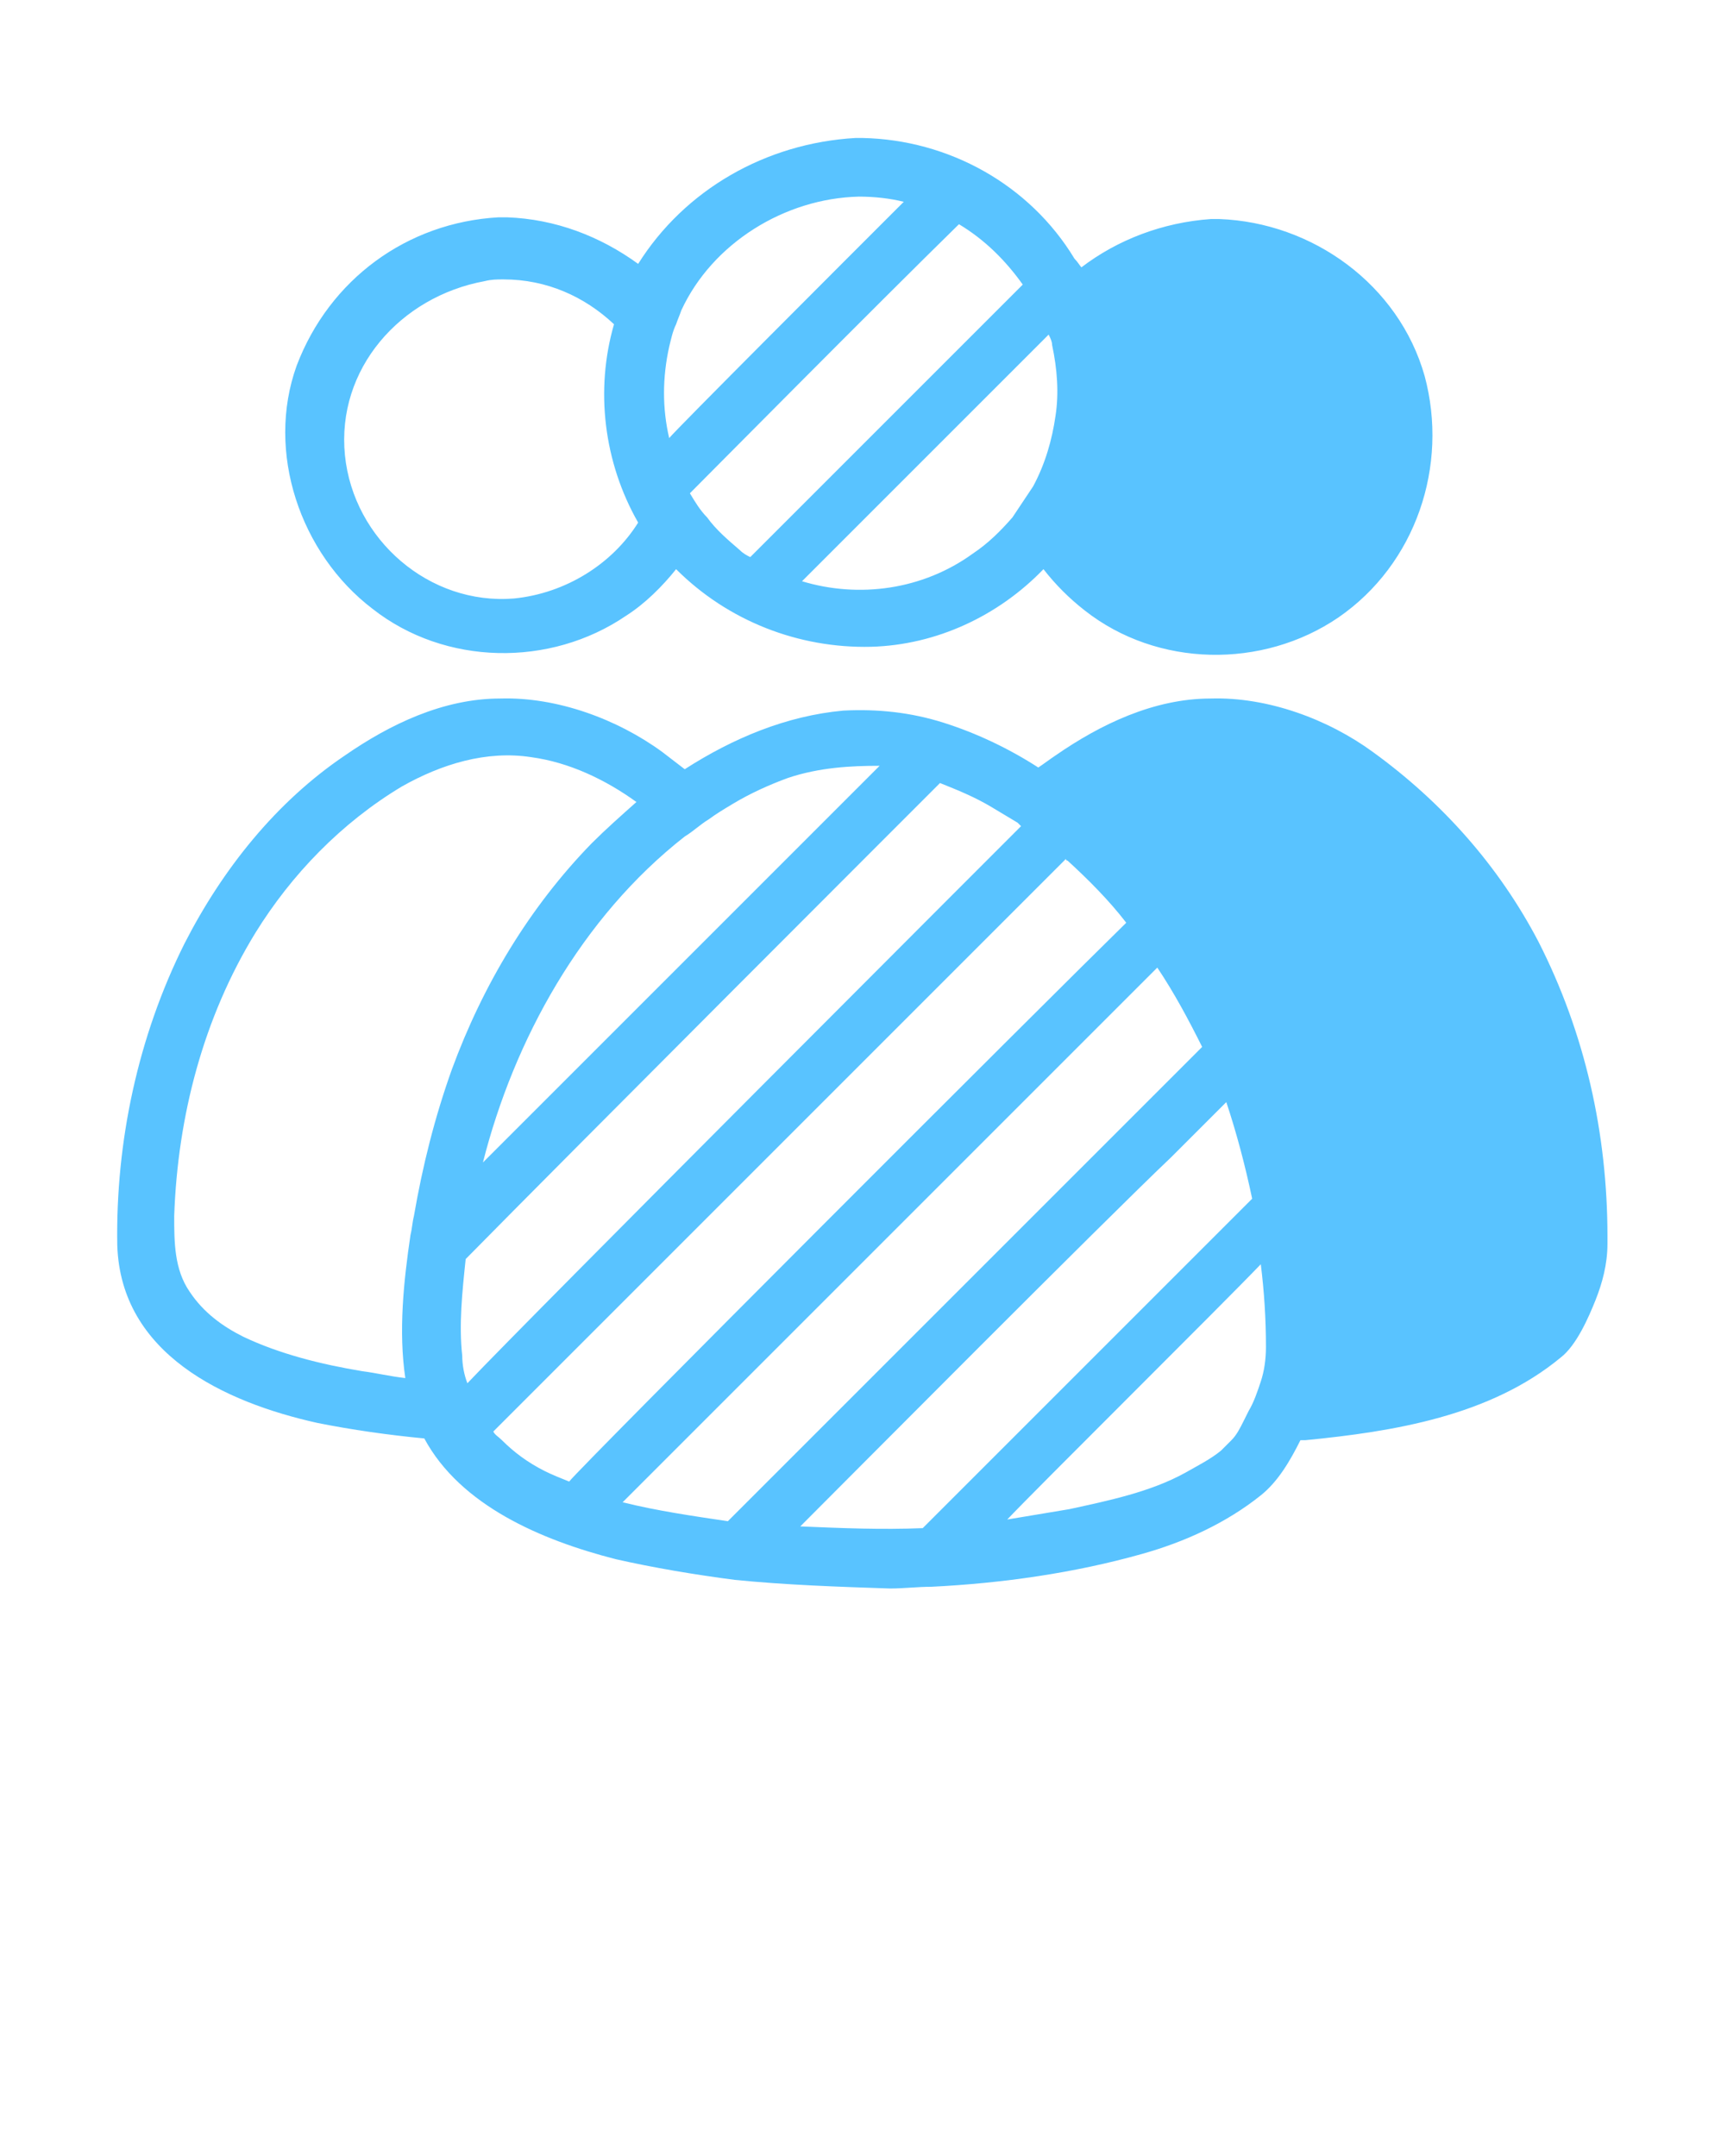 <svg width="153" height="191" viewBox="0 0 153 191" fill="none" xmlns="http://www.w3.org/2000/svg">
<path d="M61.12 43.701C61.578 44.465 62.037 45.229 62.648 45.84C63.412 46.91 64.482 47.827 65.551 48.743C65.857 49.049 66.162 49.202 66.468 49.355L66.621 49.202C74.566 41.256 82.665 33.158 90.61 25.212C89.082 23.073 87.249 21.239 84.957 19.864C77.775 26.893 62.037 42.784 61.12 43.701ZM95.806 23.684C99.014 21.239 102.987 19.711 107.266 19.406C107.418 19.406 107.418 19.406 107.571 19.406C107.571 19.406 107.571 19.406 107.724 19.406C107.877 19.406 107.877 19.406 108.03 19.406C116.281 19.711 123.921 25.212 126.213 33.31C128.352 41.256 125.449 49.966 118.573 54.703C111.85 59.286 102.529 59.134 96.111 54.091C94.736 53.022 93.514 51.799 92.444 50.424C88.471 54.55 82.97 57.147 77.164 57.3C70.746 57.453 64.482 55.008 59.898 50.424C58.675 51.952 57.147 53.48 55.466 54.55C48.743 59.134 39.422 58.981 33.005 53.938C26.587 49.049 23.531 40.034 26.282 32.394C29.185 24.754 36.061 19.711 44.159 19.253C44.312 19.253 44.312 19.253 44.465 19.253C44.465 19.253 44.465 19.253 44.618 19.253C44.77 19.253 44.77 19.253 44.923 19.253C49.202 19.406 53.174 20.934 56.536 23.378C60.662 16.808 67.843 12.682 75.789 12.224C75.942 12.224 76.094 12.224 76.094 12.224H76.247H76.4C84.04 12.377 91.222 16.35 95.194 22.92C95.5 23.226 95.653 23.531 95.806 23.684ZM71.052 51.494C76.094 53.022 81.748 52.258 86.179 49.049C87.554 48.132 88.624 47.062 89.694 45.84C90.305 44.923 90.916 44.007 91.527 43.09C92.597 41.103 93.208 38.964 93.514 36.825C93.819 34.839 93.666 32.699 93.208 30.56C93.208 30.255 93.055 29.949 92.902 29.643C91.527 31.018 77.011 45.535 71.052 51.494ZM80.067 17.878C78.845 17.572 77.47 17.419 76.094 17.419C69.524 17.572 63.106 21.545 60.356 27.504C60.203 27.962 60.05 28.268 59.898 28.727C59.592 29.338 59.439 30.102 59.286 30.713C58.675 33.463 58.675 36.214 59.286 38.811C59.898 38.047 74.566 23.378 80.067 17.878ZM56.536 46.298C53.48 40.95 52.716 34.533 54.397 28.727C51.799 26.282 48.438 24.754 44.618 24.754C44.006 24.754 43.548 24.754 42.937 24.907C35.45 26.282 29.796 32.699 30.56 40.339C31.324 47.827 38.047 53.633 45.534 53.022C50.118 52.563 54.244 49.966 56.536 46.298Z" fill="#59C3FF"/>
<path d="M64.482 134.769C66.621 132.63 98.251 101.001 106.196 93.055C106.349 92.902 106.349 92.902 106.502 92.749C105.279 90.305 104.057 88.013 102.529 85.721C97.945 90.305 57.606 130.644 55.161 133.089C58.217 133.853 61.426 134.311 64.482 134.769ZM65.093 139.965C61.578 139.506 57.911 138.895 54.55 138.131C47.979 136.45 40.798 133.394 37.589 127.435C34.38 127.129 31.171 126.671 28.115 126.06C19.864 124.226 10.696 119.948 10.39 110.321C10.238 101.153 12.224 91.832 16.35 83.581C19.711 77.011 24.448 71.052 30.56 66.926C34.533 64.176 39.27 61.884 44.312 61.884C49.355 61.731 54.703 63.717 58.675 66.621C59.286 67.079 60.05 67.69 60.662 68.148C64.94 65.398 69.677 63.412 74.719 62.953C77.775 62.8 80.678 63.106 83.582 64.023C86.485 64.94 89.388 66.315 91.986 67.996C92.444 67.69 93.055 67.232 93.514 66.926C97.487 64.176 102.223 61.884 107.266 61.884C112.308 61.731 117.656 63.717 121.629 66.621C127.741 71.052 132.783 76.705 136.298 83.428C140.423 91.527 142.41 100.389 142.41 109.557V110.169C142.41 112.002 141.951 113.683 141.34 115.211C140.729 116.739 139.659 119.184 138.284 120.253C132.019 125.449 123.463 126.824 115.67 127.588C115.517 127.588 115.364 127.588 115.211 127.588C114.295 129.421 113.225 131.255 111.697 132.477C108.641 134.922 104.974 136.603 101.154 137.673C95.195 139.353 88.777 140.27 82.512 140.576C81.29 140.576 80.067 140.729 78.845 140.729C74.261 140.576 69.677 140.423 65.093 139.965ZM42.784 102.987C43.395 102.376 44.007 101.765 44.618 101.153C51.647 94.124 75.025 70.746 77.928 67.843C75.331 67.843 72.58 67.996 69.83 68.912C68.149 69.524 66.468 70.288 64.94 71.204C64.176 71.663 63.412 72.121 62.801 72.58C62.037 73.038 61.426 73.649 60.662 74.108C51.494 81.289 45.535 92.138 42.784 102.987ZM70.899 135.228C74.567 135.381 78.081 135.533 81.748 135.381C84.804 132.325 105.738 111.391 110.933 106.196C110.322 103.293 109.558 100.389 108.641 97.639C106.96 99.32 105.279 101.001 103.751 102.529C97.945 108.029 74.872 131.255 70.899 135.228ZM99.778 81.748C98.251 79.761 96.417 77.928 94.583 76.247C94.583 76.247 94.43 76.247 94.43 76.094C90.763 79.761 46.298 124.226 45.535 124.99C44.923 125.601 44.312 126.213 43.701 126.824C43.854 127.129 44.159 127.282 44.465 127.588C45.535 128.657 46.757 129.574 48.285 130.338C48.896 130.644 49.66 130.949 50.424 131.255C51.494 129.88 92.75 88.624 99.778 81.748ZM112.155 119.337C112.155 116.892 112.003 114.447 111.697 112.002C108.335 115.517 91.68 132.019 89.235 134.617C91.069 134.311 92.903 134.005 94.736 133.7C98.251 132.936 101.918 132.172 104.974 130.491C106.043 129.88 107.266 129.269 108.183 128.505C108.488 128.199 108.794 127.893 109.099 127.588C109.558 127.129 109.863 126.518 110.169 125.907C110.322 125.601 110.475 125.296 110.627 124.99C111.086 124.226 111.391 123.309 111.697 122.393C112.003 121.476 112.155 120.406 112.155 119.337ZM90.458 73.191L90.152 72.885C89.388 72.427 88.624 71.969 87.86 71.51C86.332 70.593 84.804 69.982 83.276 69.371C81.442 71.204 50.118 102.529 41.256 111.544C40.95 114.447 40.645 117.35 40.95 120.101C40.95 120.865 41.103 121.781 41.409 122.545C46.604 117.045 88.93 74.719 90.458 73.191ZM52.41 74.719C53.633 73.496 55.008 72.274 56.383 71.052C53.633 69.065 50.424 67.537 47.062 67.079C43.09 66.468 39.117 67.69 35.602 69.677C30.255 72.885 25.823 77.469 22.614 82.665C18.03 90.152 15.739 98.861 15.433 107.724C15.433 110.016 15.433 112.461 16.808 114.447C18.03 116.281 19.711 117.503 21.545 118.42C24.754 119.948 28.421 120.865 32.088 121.476C33.31 121.629 34.533 121.934 35.908 122.087C35.297 117.961 35.755 113.53 36.367 109.405C36.519 108.793 36.519 108.335 36.672 107.724C37.436 103.293 38.506 99.014 40.034 94.736C42.784 87.249 46.91 80.373 52.41 74.719Z" fill="#59C3FF"/>
</svg>
